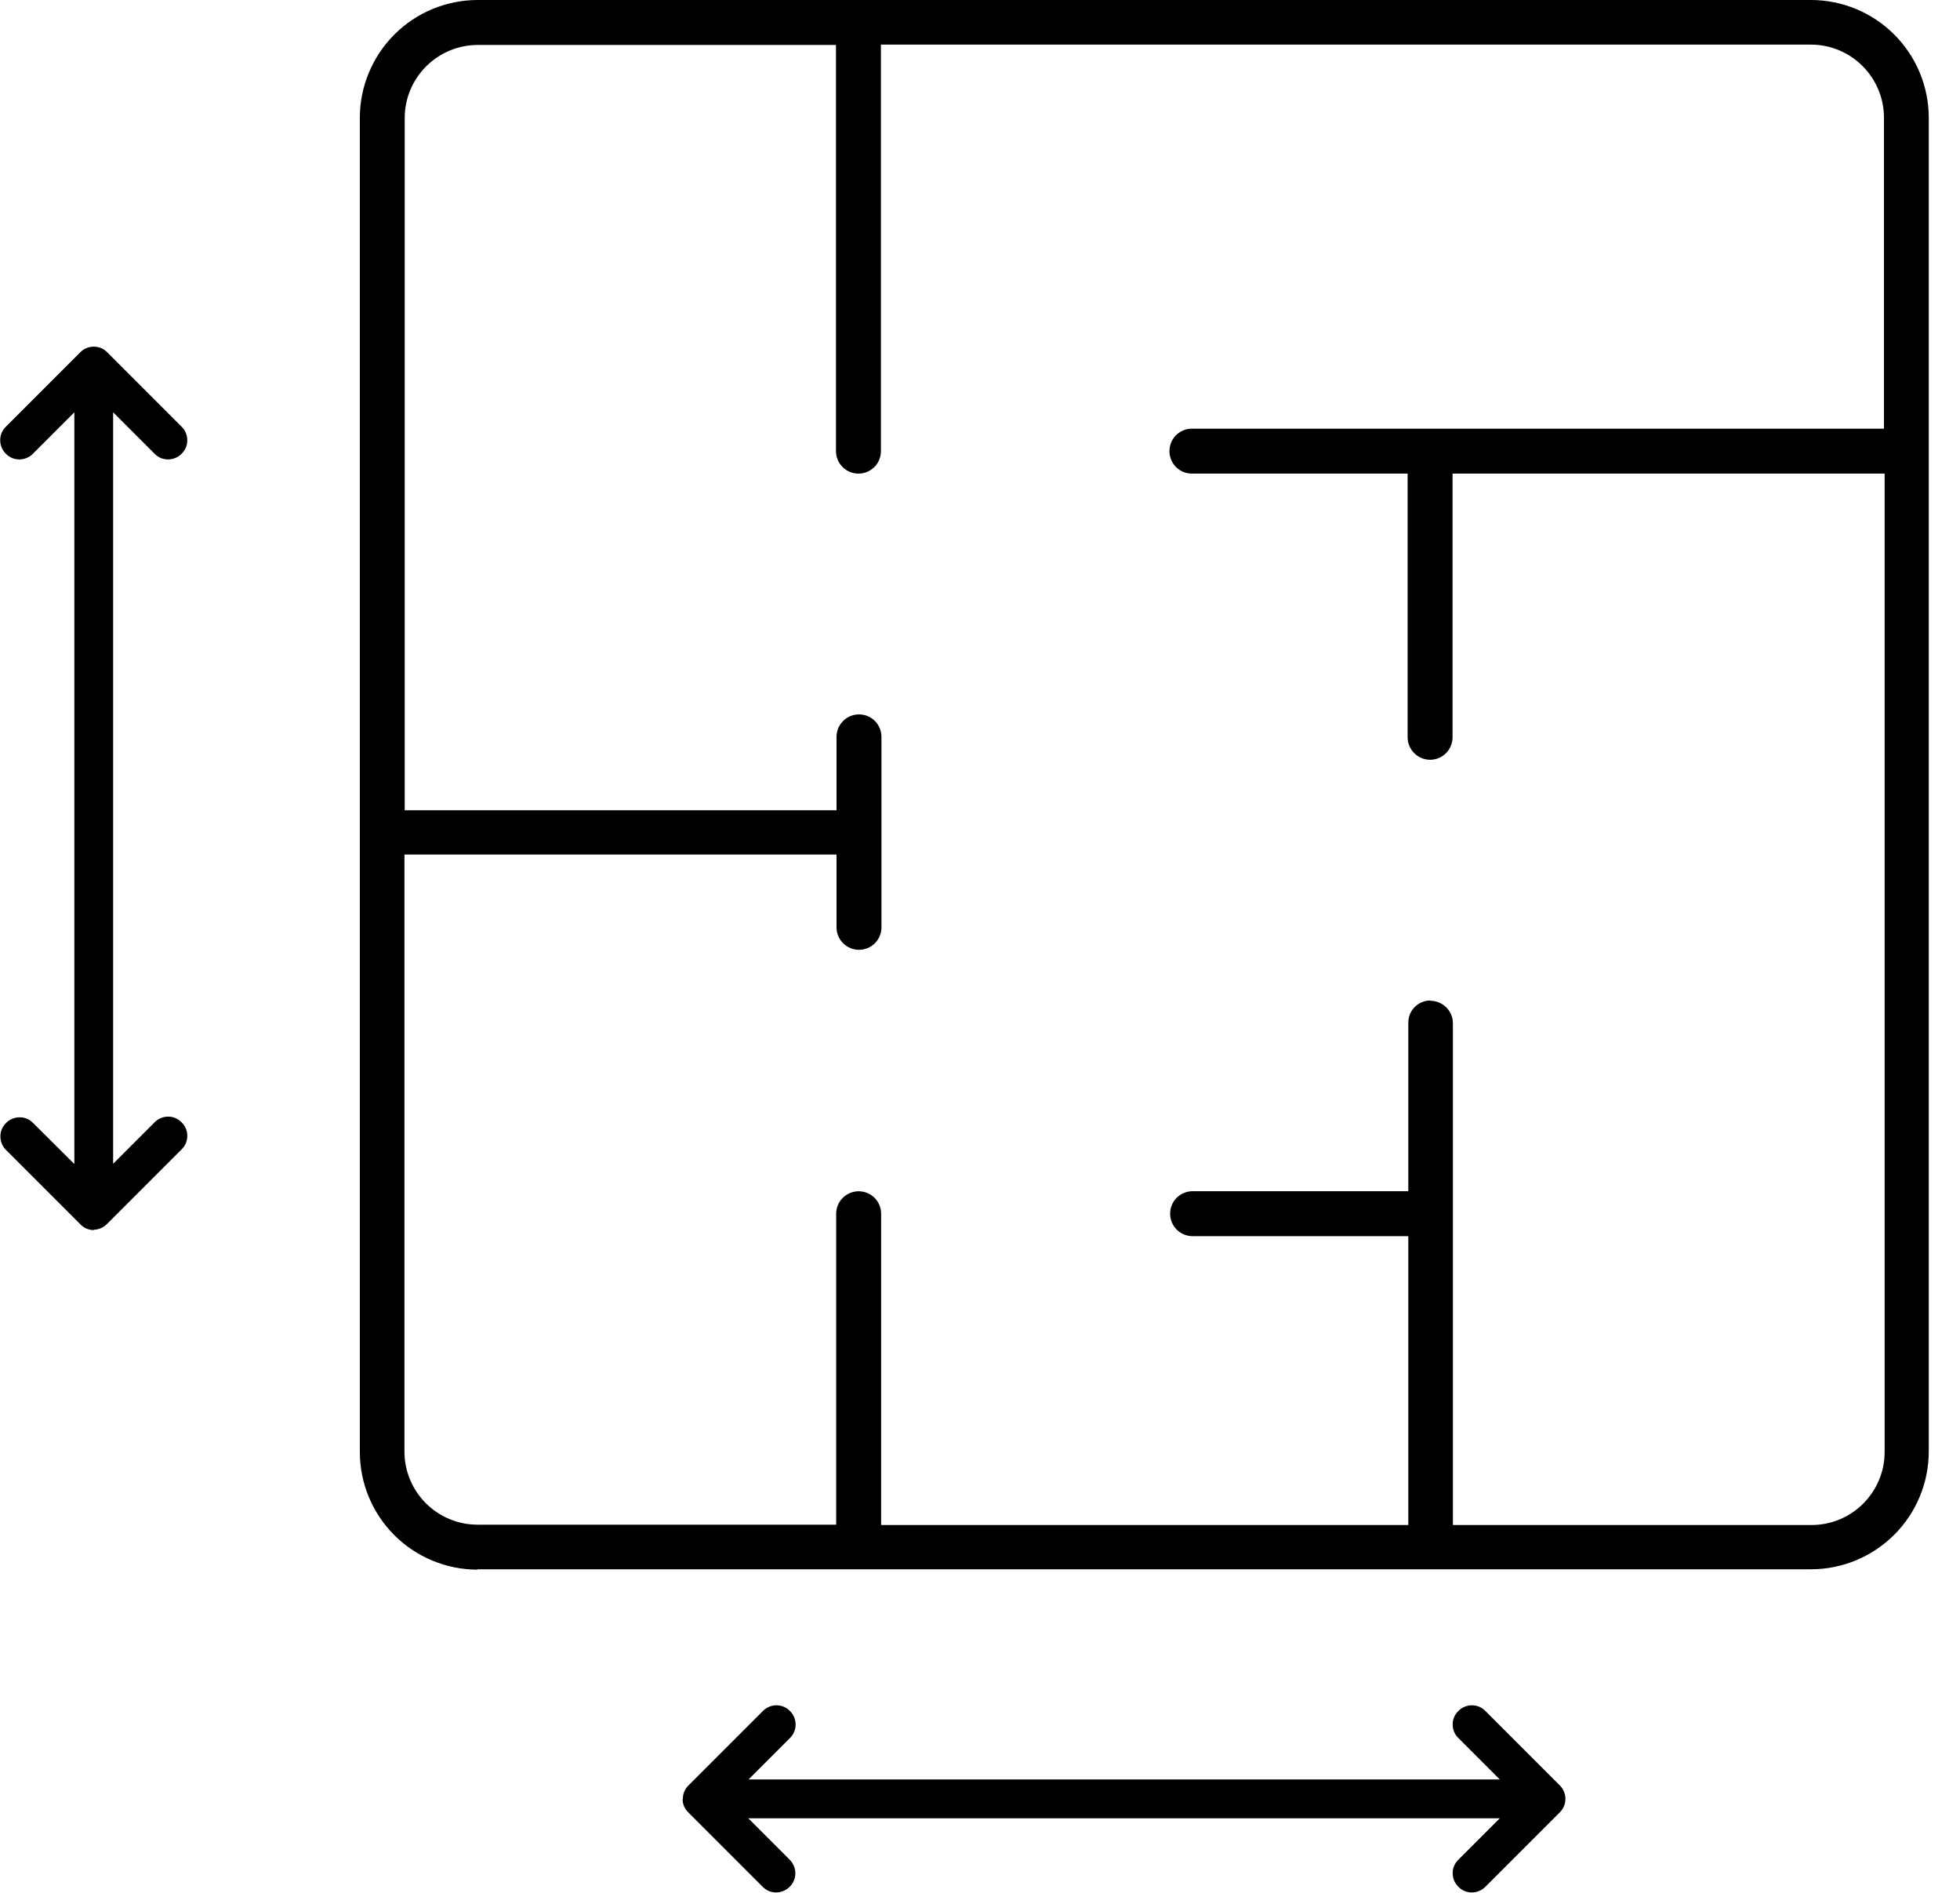 <svg width="29" height="28" viewBox="0 0 29 28" fill="none" xmlns="http://www.w3.org/2000/svg">
<g id="plan" clip-path="url(#clip0_311_345)">
<g id="plan_2">
<path id="Trac&#195;&#169; 306" d="M7.065 23.219C6.604 23.219 6.161 23.035 5.834 22.709C5.508 22.382 5.324 21.94 5.324 21.478V1.741C5.325 1.28 5.509 0.837 5.835 0.511C6.161 0.184 6.604 0.001 7.065 0H26.797C27.259 0.001 27.701 0.184 28.027 0.511C28.354 0.837 28.537 1.28 28.538 1.741V21.473C28.537 21.934 28.354 22.377 28.027 22.703C27.701 23.029 27.259 23.213 26.797 23.214H7.065V23.219ZM21.165 14.804C21.253 14.805 21.337 14.84 21.399 14.902C21.462 14.964 21.497 15.048 21.497 15.136V22.559H26.804C27.091 22.559 27.366 22.445 27.568 22.242C27.771 22.039 27.885 21.765 27.885 21.478V7.006H21.492V10.906C21.492 10.994 21.457 11.079 21.395 11.141C21.332 11.204 21.248 11.239 21.16 11.239C21.072 11.239 20.987 11.204 20.925 11.141C20.862 11.079 20.827 10.994 20.827 10.906V7.006H17.635C17.547 7.006 17.462 6.971 17.4 6.909C17.338 6.846 17.303 6.762 17.303 6.673C17.303 6.585 17.338 6.501 17.4 6.438C17.462 6.376 17.547 6.341 17.635 6.341H27.875V1.741C27.875 1.454 27.761 1.18 27.558 0.977C27.356 0.774 27.081 0.66 26.794 0.66H13.034V6.674C13.034 6.762 12.999 6.847 12.937 6.909C12.874 6.971 12.79 7.006 12.702 7.006C12.614 7.006 12.529 6.971 12.467 6.909C12.404 6.847 12.369 6.762 12.369 6.674V0.665H7.069C6.783 0.665 6.508 0.779 6.305 0.982C6.102 1.185 5.988 1.459 5.988 1.746V11.986H12.377V10.9C12.377 10.812 12.412 10.727 12.475 10.665C12.537 10.602 12.621 10.568 12.71 10.568C12.798 10.568 12.883 10.602 12.945 10.665C13.007 10.727 13.042 10.812 13.042 10.9V13.718C13.042 13.806 13.007 13.891 12.945 13.953C12.883 14.015 12.798 14.05 12.71 14.05C12.621 14.05 12.537 14.015 12.475 13.953C12.412 13.891 12.377 13.806 12.377 13.718V12.641H5.984V21.473C5.984 21.76 6.098 22.034 6.301 22.237C6.504 22.44 6.779 22.554 7.065 22.554H12.372V17.954C12.372 17.866 12.407 17.781 12.47 17.719C12.532 17.657 12.617 17.622 12.705 17.622C12.793 17.622 12.877 17.657 12.94 17.719C13.002 17.781 13.037 17.866 13.037 17.954V22.559H20.837V18.286H17.645C17.557 18.286 17.473 18.251 17.41 18.189C17.348 18.126 17.313 18.042 17.313 17.953C17.313 17.865 17.348 17.781 17.41 17.718C17.473 17.656 17.557 17.621 17.645 17.621H20.837V15.131C20.837 15.088 20.845 15.045 20.86 15.005C20.877 14.965 20.9 14.928 20.931 14.898C20.961 14.867 20.997 14.842 21.037 14.826C21.076 14.809 21.119 14.8 21.162 14.8L21.165 14.804Z" fill="black"/>
<path id="Trac&#195;&#169; 309" d="M1.39 18.196C1.353 18.197 1.316 18.189 1.281 18.175C1.247 18.16 1.216 18.139 1.19 18.112L0.09 17.012C0.063 16.986 0.042 16.955 0.028 16.921C0.013 16.886 0.006 16.849 0.006 16.812C0.005 16.775 0.013 16.738 0.027 16.703C0.042 16.669 0.063 16.638 0.09 16.612C0.116 16.585 0.147 16.564 0.181 16.55C0.216 16.535 0.253 16.528 0.29 16.528C0.327 16.527 0.364 16.535 0.399 16.549C0.433 16.564 0.464 16.585 0.49 16.612L1.1 17.219V6.099L0.487 6.712C0.461 6.739 0.43 6.76 0.395 6.774C0.361 6.789 0.324 6.796 0.287 6.796C0.25 6.796 0.213 6.789 0.178 6.775C0.144 6.76 0.113 6.739 0.087 6.712C0.06 6.686 0.039 6.655 0.025 6.62C0.01 6.586 0.003 6.549 0.003 6.512C0.002 6.475 0.01 6.438 0.024 6.403C0.039 6.369 0.06 6.338 0.087 6.312L1.187 5.212C1.213 5.185 1.244 5.164 1.278 5.15C1.313 5.135 1.35 5.128 1.387 5.128C1.424 5.128 1.461 5.135 1.496 5.149C1.53 5.164 1.561 5.185 1.587 5.212L2.687 6.312C2.714 6.338 2.735 6.369 2.749 6.404C2.764 6.438 2.771 6.475 2.771 6.512C2.771 6.549 2.764 6.586 2.75 6.621C2.735 6.655 2.714 6.686 2.687 6.712C2.661 6.739 2.63 6.76 2.595 6.774C2.561 6.789 2.524 6.796 2.487 6.796C2.45 6.796 2.413 6.789 2.378 6.775C2.344 6.76 2.313 6.739 2.287 6.712L1.674 6.099V17.215L2.287 16.602C2.313 16.575 2.344 16.554 2.378 16.54C2.413 16.525 2.45 16.518 2.487 16.518C2.524 16.517 2.561 16.525 2.596 16.539C2.63 16.554 2.661 16.575 2.687 16.602C2.714 16.628 2.735 16.659 2.749 16.694C2.764 16.728 2.771 16.765 2.771 16.802C2.771 16.839 2.764 16.876 2.75 16.911C2.735 16.945 2.714 16.976 2.687 17.002L1.587 18.102C1.561 18.129 1.53 18.151 1.496 18.166C1.462 18.182 1.425 18.19 1.387 18.191L1.39 18.196Z" fill="black"/>
<path id="Trac&#195;&#169; 310" d="M10.104 26.61C10.103 26.573 10.11 26.536 10.125 26.501C10.139 26.467 10.161 26.436 10.188 26.41L11.288 25.31C11.314 25.283 11.345 25.262 11.379 25.248C11.414 25.233 11.45 25.226 11.488 25.226C11.525 25.226 11.562 25.233 11.596 25.247C11.631 25.262 11.662 25.283 11.688 25.31C11.714 25.336 11.735 25.367 11.75 25.402C11.764 25.436 11.772 25.473 11.772 25.51C11.772 25.547 11.765 25.584 11.75 25.619C11.736 25.653 11.715 25.684 11.688 25.71L11.075 26.323H22.191L21.578 25.71C21.551 25.684 21.53 25.653 21.515 25.619C21.501 25.584 21.494 25.547 21.494 25.51C21.493 25.473 21.5 25.436 21.515 25.401C21.529 25.367 21.551 25.336 21.578 25.31C21.604 25.283 21.635 25.262 21.669 25.248C21.703 25.233 21.74 25.226 21.778 25.226C21.815 25.226 21.852 25.233 21.886 25.247C21.921 25.262 21.952 25.283 21.978 25.31L23.078 26.41C23.104 26.436 23.125 26.467 23.14 26.502C23.154 26.536 23.162 26.573 23.162 26.61C23.162 26.647 23.155 26.684 23.14 26.719C23.126 26.753 23.105 26.784 23.078 26.81L21.978 27.91C21.952 27.937 21.92 27.958 21.886 27.972C21.852 27.987 21.815 27.994 21.778 27.994C21.74 27.994 21.703 27.987 21.669 27.973C21.634 27.958 21.603 27.937 21.578 27.91C21.551 27.884 21.53 27.853 21.515 27.819C21.501 27.784 21.494 27.747 21.494 27.71C21.493 27.673 21.5 27.636 21.515 27.601C21.529 27.567 21.551 27.536 21.578 27.51L22.191 26.897H11.071L11.684 27.51C11.71 27.536 11.731 27.567 11.746 27.602C11.76 27.636 11.768 27.673 11.768 27.71C11.768 27.747 11.761 27.784 11.746 27.819C11.732 27.853 11.711 27.884 11.684 27.91C11.658 27.937 11.627 27.958 11.592 27.972C11.558 27.987 11.521 27.994 11.484 27.994C11.446 27.994 11.409 27.987 11.375 27.973C11.341 27.958 11.309 27.937 11.284 27.91L10.184 26.81C10.157 26.784 10.135 26.753 10.121 26.719C10.106 26.684 10.099 26.647 10.1 26.61H10.104Z" fill="black"/>
</g>
</g>
<defs>
<clipPath id="clip0_311_345">
<rect width="28.538" height="28" fill="white"/>
</clipPath>
</defs>
</svg>
